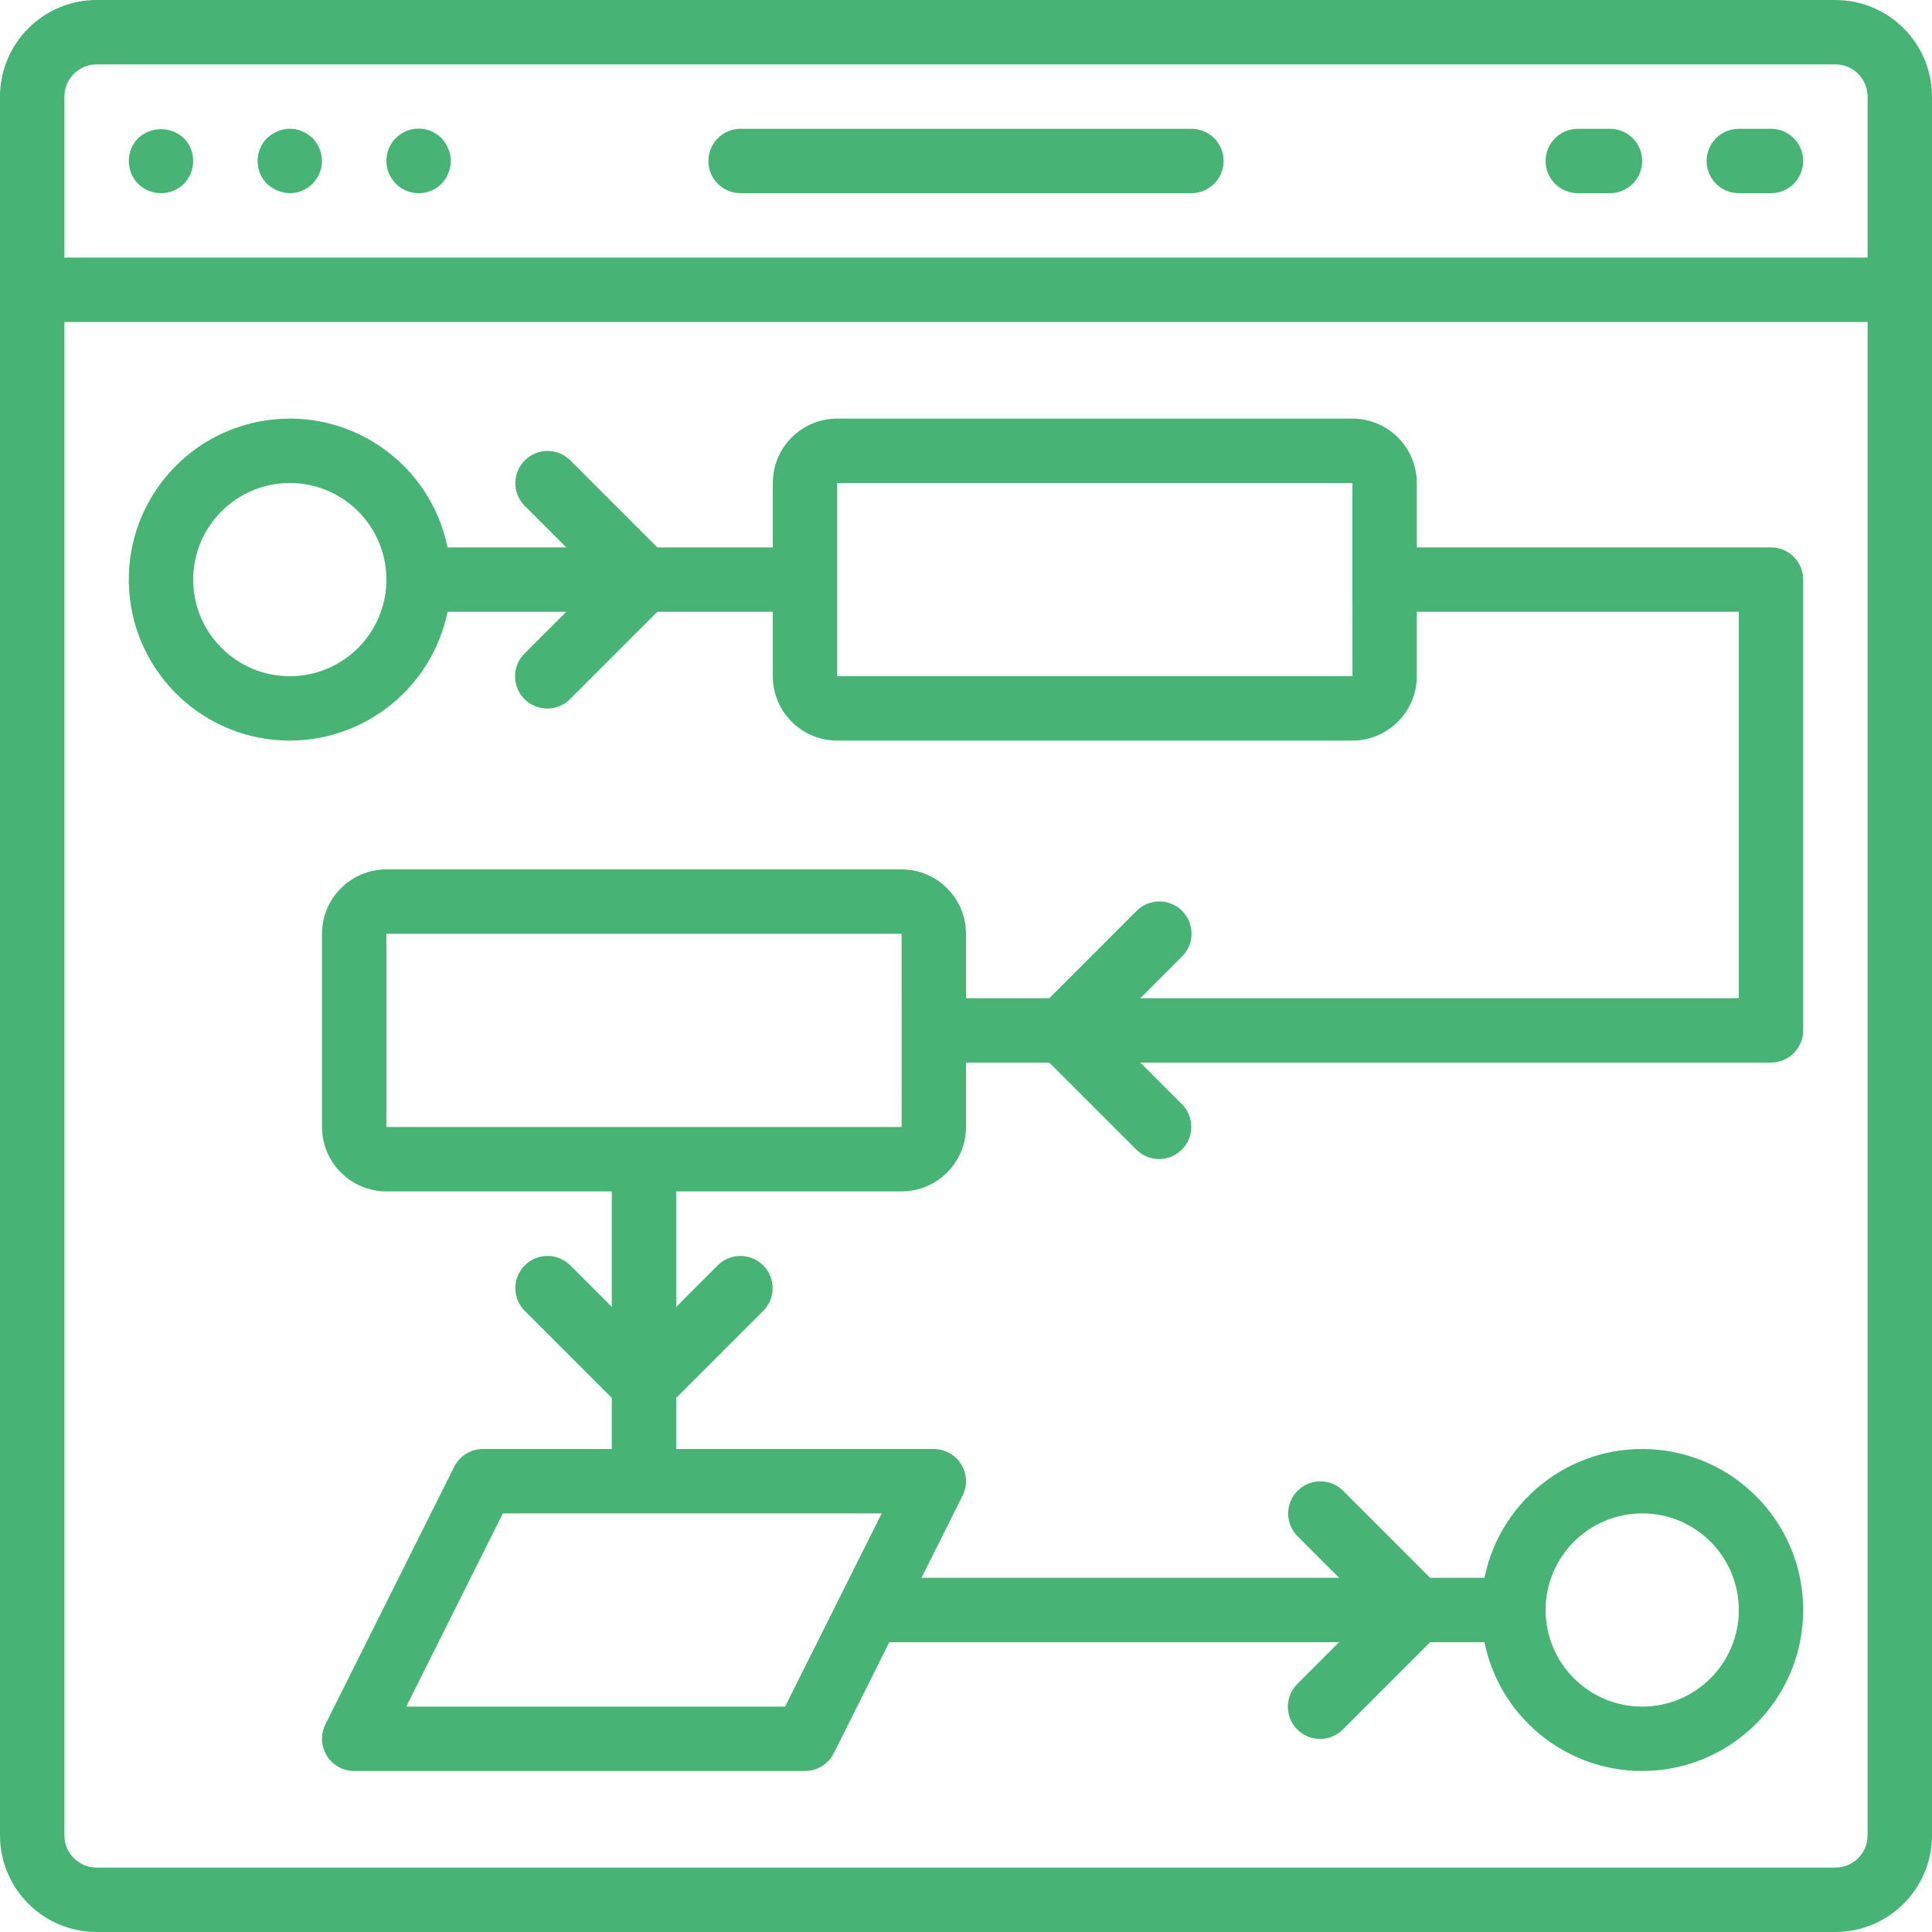 <?xml version="1.0" encoding="iso-8859-1"?>
<!-- Generator: Adobe Illustrator 19.0.0, SVG Export Plug-In . SVG Version: 6.00 Build 0)  -->
<svg xmlns="http://www.w3.org/2000/svg" xmlns:xlink="http://www.w3.org/1999/xlink" version="1.1" id="Capa_1" x="0px" y="0px" viewBox="0 0 512 512" style="enable-background:new 0 0 512 512;" xml:space="preserve" width="512px" height="512px">
<g>
	<g>
		<g>
			<path d="M486.4,0H25.6C11.468,0.015,0.015,11.468,0,25.6v460.8c0.015,14.132,11.468,25.585,25.6,25.6h460.8     c14.132-0.015,25.585-11.468,25.6-25.6V25.6C511.985,11.468,500.532,0.015,486.4,0z M494.933,486.4     c-0.005,4.711-3.822,8.529-8.533,8.533H25.6c-4.71-0.006-8.527-3.823-8.533-8.533V85.333h477.867V486.4z M494.933,68.267H17.067     V25.6c0.006-4.71,3.823-8.527,8.533-8.533h460.8c4.711,0.005,8.529,3.822,8.533,8.533V68.267z" fill="#47b475"/>
			<path d="M36.608,36.608c-3.3,3.365-3.3,8.753,0,12.117c3.365,3.3,8.753,3.3,12.117,0c3.3-3.365,3.3-8.752,0-12.117     C45.304,33.449,40.029,33.449,36.608,36.608z" fill="#47b475"/>
			<path d="M81.579,35.583c-0.476-0.324-0.993-0.583-1.538-0.771c-0.484-0.246-1.002-0.417-1.537-0.508     c-1.663-0.348-3.393-0.171-4.95,0.508c-1.033,0.434-1.984,1.041-2.813,1.796c-3.3,3.365-3.3,8.753,0,12.117     c0.83,0.752,1.781,1.358,2.813,1.792c1.027,0.438,2.13,0.67,3.246,0.683c0.571-0.016,1.141-0.073,1.704-0.171     c0.535-0.095,1.053-0.268,1.537-0.513c0.544-0.188,1.062-0.447,1.538-0.771c0.425-0.338,0.85-0.679,1.279-1.021     c0.341-0.429,0.683-0.854,1.021-1.367c0.34-0.435,0.601-0.925,0.771-1.45c0.245-0.485,0.418-1.003,0.512-1.538     c0.098-0.563,0.155-1.133,0.171-1.704c-0.033-2.259-0.917-4.422-2.475-6.059C82.429,36.267,82.004,35.925,81.579,35.583z" fill="#47b475"/>
			<path d="M118.783,39.421c-0.188-0.543-0.448-1.058-0.771-1.533c-0.312-0.448-0.653-0.876-1.021-1.28     c-2.441-2.461-6.129-3.201-9.331-1.872s-5.281,4.464-5.261,7.931c0.014,3.45,2.096,6.556,5.282,7.879     c3.187,1.323,6.856,0.606,9.31-1.82c0.366-0.405,0.707-0.833,1.021-1.279c0.324-0.476,0.583-0.993,0.771-1.538     c0.245-0.485,0.418-1.003,0.512-1.538c0.098-0.563,0.155-1.133,0.171-1.704c-0.02-0.573-0.077-1.143-0.171-1.708     C119.201,40.424,119.028,39.906,118.783,39.421z" fill="#47b475"/>
			<path d="M315.733,34.133H196.267c-4.713,0-8.533,3.82-8.533,8.533s3.82,8.533,8.533,8.533h119.467     c4.713,0,8.533-3.82,8.533-8.533S320.446,34.133,315.733,34.133z" fill="#47b475"/>
			<path d="M469.333,34.133H460.8c-4.713,0-8.533,3.82-8.533,8.533s3.821,8.533,8.533,8.533h8.533c4.713,0,8.533-3.82,8.533-8.533     S474.046,34.133,469.333,34.133z" fill="#47b475"/>
			<path d="M426.667,34.133h-8.533c-4.713,0-8.533,3.82-8.533,8.533s3.82,8.533,8.533,8.533h8.533c4.713,0,8.533-3.82,8.533-8.533     S431.38,34.133,426.667,34.133z" fill="#47b475"/>
			<path d="M76.8,196.267c20.265-0.028,37.724-14.283,41.804-34.133h31.462l-11.034,11.034c-2.176,2.151-3.033,5.303-2.247,8.26     c0.786,2.957,3.096,5.267,6.053,6.053c2.957,0.786,6.109-0.071,8.26-2.247l23.1-23.1h30.6V179.2     c0.009,9.422,7.645,17.057,17.067,17.067H358.4c9.422-0.009,17.057-7.645,17.067-17.067v-17.067H460.8v102.4H302.2l11.034-11.034     c2.178-2.151,3.037-5.304,2.251-8.262s-3.097-5.269-6.055-6.055s-6.111,0.073-8.262,2.251l-23.1,23.1H256v-17.067     c-0.009-9.422-7.645-17.057-17.067-17.067H102.4c-9.422,0.009-17.057,7.645-17.067,17.067v51.2     c0.009,9.422,7.645,17.057,17.067,17.067h59.733v30.6L151.1,335.3c-3.338-3.296-8.711-3.279-12.029,0.038     c-3.317,3.317-3.334,8.69-0.038,12.029l23.1,23.1V384H128c-3.232-0.001-6.188,1.825-7.633,4.717l-34.133,68.267     c-1.322,2.645-1.181,5.787,0.374,8.303c1.555,2.516,4.302,4.047,7.259,4.047h119.467c3.232,0.001,6.188-1.825,7.633-4.717     l14.708-29.417h119.192l-11.034,11.034c-2.178,2.151-3.037,5.304-2.251,8.262c0.786,2.958,3.097,5.269,6.055,6.055     s6.111-0.073,8.262-2.251l23.1-23.1h14.396c4.381,21.461,24.3,36.119,46.093,33.917c21.793-2.201,38.378-20.547,38.378-42.451     s-16.586-40.249-38.378-42.451c-21.793-2.201-41.712,12.456-46.093,33.917H379l-23.1-23.1c-3.338-3.296-8.711-3.28-12.029,0.038     c-3.317,3.317-3.334,8.69-0.038,12.029l11.033,11.034H244.208L255.1,396.35c1.323-2.645,1.181-5.787-0.374-8.303     c-1.555-2.516-4.302-4.047-7.259-4.047H179.2v-13.533l23.1-23.1c3.296-3.338,3.28-8.711-0.038-12.029s-8.69-3.334-12.029-0.038     L179.2,346.333v-30.6h59.733c9.422-0.009,17.057-7.645,17.067-17.067V281.6h22.067l23.1,23.1     c3.338,3.296,8.711,3.28,12.029-0.038c3.317-3.317,3.334-8.69,0.038-12.029L302.2,281.6h167.133     c2.263,0.001,4.434-0.898,6.035-2.499c1.6-1.6,2.499-3.771,2.499-6.035V153.6c0.001-2.263-0.898-4.434-2.499-6.035     c-1.6-1.6-3.771-2.499-6.035-2.499h-93.867V128c-0.009-9.422-7.645-17.057-17.067-17.067H221.867     c-9.422,0.009-17.057,7.645-17.067,17.067v17.067h-30.6l-23.1-23.1c-3.338-3.296-8.711-3.28-12.029,0.038     c-3.317,3.317-3.334,8.69-0.038,12.029l11.033,11.034h-31.462c-4.491-22-25.264-36.755-47.515-33.749     c-22.251,3.005-38.366,22.742-36.86,45.145S54.347,196.267,76.8,196.267z M435.2,401.067c14.138,0,25.6,11.461,25.6,25.6     s-11.462,25.6-25.6,25.6s-25.6-11.461-25.6-25.6C409.615,412.535,421.068,401.082,435.2,401.067z M233.658,401.067l-25.6,51.2     H107.675l25.6-51.2H233.658z M102.4,298.667v-51.2h136.533l0.006,25.569l-0.006,0.031l0.006,0.031l0.006,25.569H102.4z      M221.867,128H358.4l0.006,25.569L358.4,153.6l0.006,0.031l0.006,25.569H221.867V128z M76.8,128c14.138,0,25.6,11.461,25.6,25.6     c0,14.138-11.462,25.6-25.6,25.6s-25.6-11.461-25.6-25.6C51.215,139.468,62.668,128.015,76.8,128z" fill="#47b475"/>
		</g>
	</g>
</g>
<g>
</g>
<g>
</g>
<g>
</g>
<g>
</g>
<g>
</g>
<g>
</g>
<g>
</g>
<g>
</g>
<g>
</g>
<g>
</g>
<g>
</g>
<g>
</g>
<g>
</g>
<g>
</g>
<g>
</g>
</svg>
